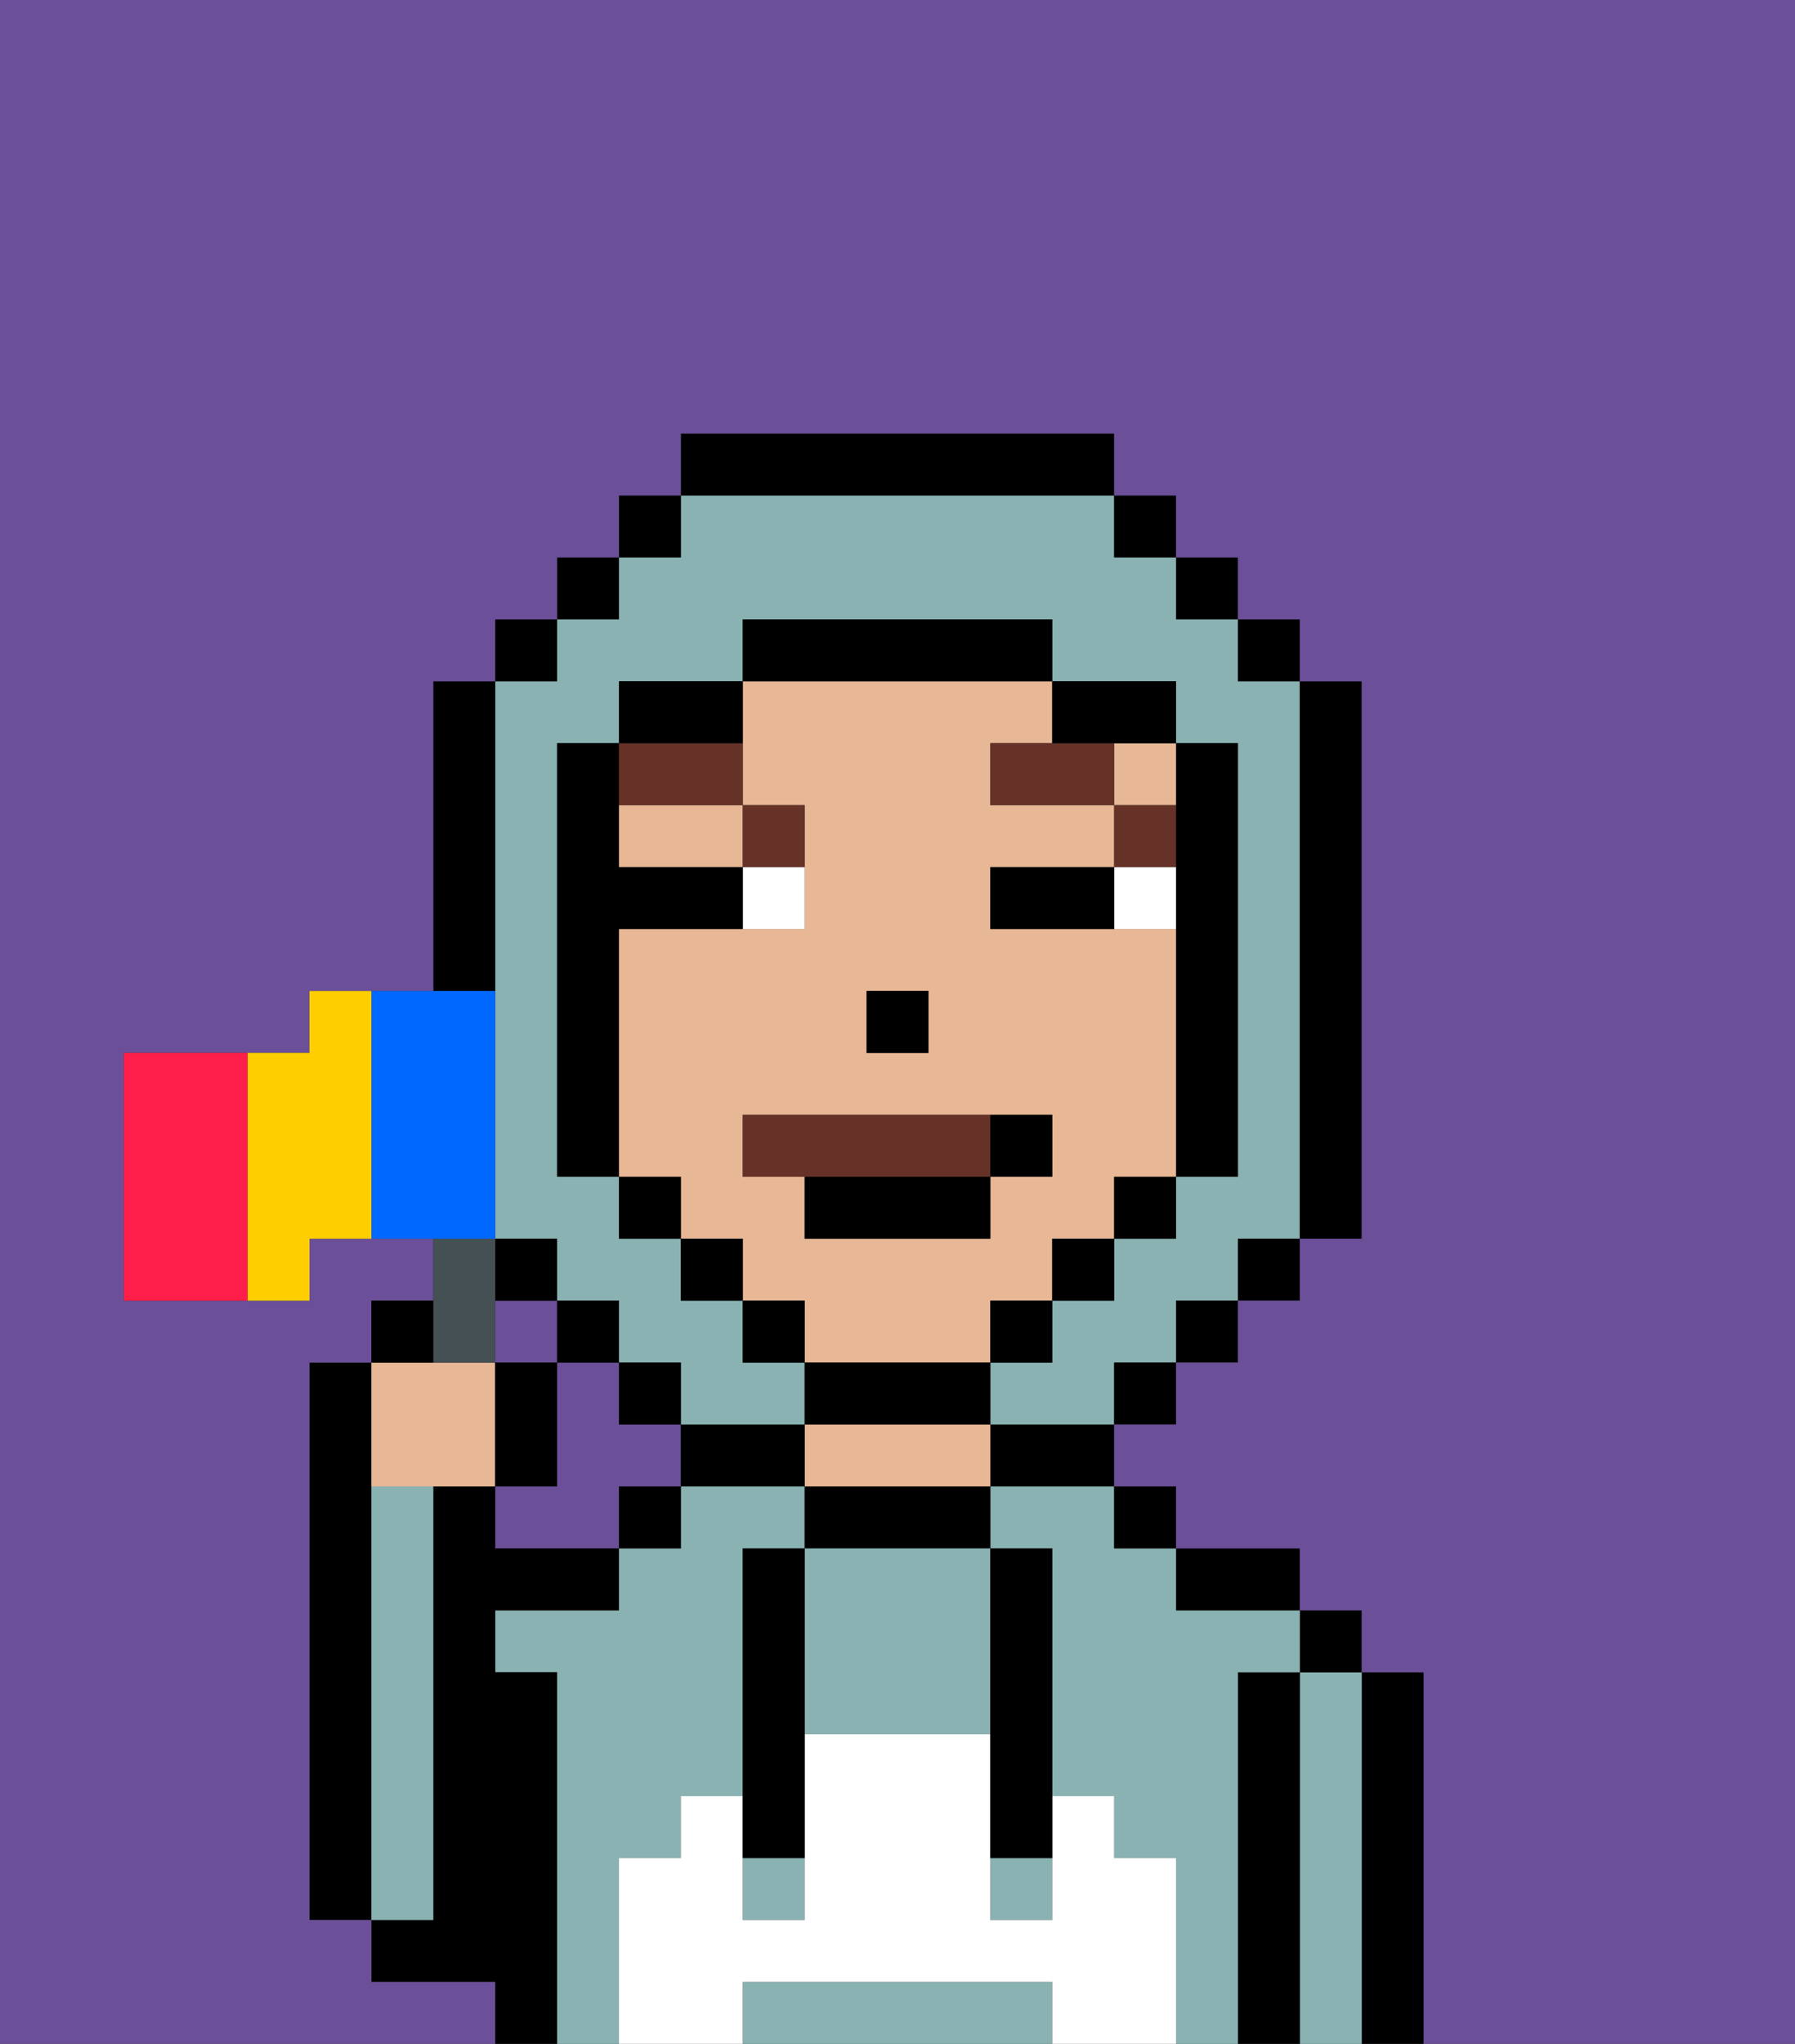 <svg xmlns="http://www.w3.org/2000/svg" viewBox="0 0 29 33"><rect x="0" y="0" width="29" height="33" fill="#333333" stroke="none"/><defs><style>polygon,rect,path{shape-rendering:crispedges;}.ta114-1{fill:#6b4f99;}.ta114-2{fill:#000000;}.ta114-3{fill:#8ab2b2;}.ta114-4{fill:#e8b795;}.ta114-5{fill:#ffffff;}.ta114-6{fill:#ffffff;}.ta114-7{fill:#663228;}.ta114-8{fill:#663228;}.ta114-9{fill:#455054;}.ta114-10{fill:#0068ff;}.ta114-11{fill:#ffce00;}.ta114-12{fill:#ff1f4a;}</style></defs><path class="ta114-1" d="M10,23V22H9v2H8v1h2V24h1V23Z"/><rect class="ta114-1" x="8" y="21" width="1" height="1"/><path class="ta114-2" d="M6,24V22H5v9H6V24Z"/><path class="ta114-2" d="M23,27H22v6h1V27Z"/><path class="ta114-3" d="M22,27H21v6h1V27Z"/><rect class="ta114-2" x="21" y="26" width="1" height="1"/><path class="ta114-2" d="M21,27H20v6h1V27Z"/><path class="ta114-3" d="M10,30h1V29h1V25h1V24H11v1H10v1H8v1H9v6h1V30Z"/><path class="ta114-3" d="M20,27h1V26H19V25H18V24H16v1h1v4h1v1h1v3h1V27Z"/><path class="ta114-2" d="M20,26h1V25H19v1Z"/><rect class="ta114-2" x="18" y="24" width="1" height="1"/><path class="ta114-2" d="M16,24h2V23H16Z"/><path class="ta114-2" d="M13,24v1h3V24H13Z"/><path class="ta114-4" d="M15,23H13v1h3V23Z"/><path class="ta114-2" d="M12,23H11v1h2V23Z"/><rect class="ta114-2" x="10" y="24" width="1" height="1"/><path class="ta114-2" d="M9,27H8V26h2V25H8V24H7v7H6v1H8v1H9V27Z"/><path class="ta114-3" d="M7,30V24H6v7H7Z"/><path class="ta114-3" d="M16,32H12v1h5V32Z"/><path class="ta114-3" d="M13,25v3h3V25H13Z"/><rect class="ta114-3" x="16" y="30" width="1" height="1"/><rect class="ta114-3" x="12" y="30" width="1" height="1"/><path class="ta114-5" d="M19,30H18V29H17v2H16V28H13v3H12V29H11v1H10v3h2V32h5v1h2V30Z"/><path class="ta114-2" d="M13,25H12v5h1V25Z"/><path class="ta114-2" d="M16,28v2h1V25H16v3Z"/><path class="ta114-4" d="M10,14h2V13H10Z"/><rect class="ta114-4" x="18" y="12" width="1" height="1"/><path class="ta114-4" d="M16,22V21h1V20h1V19h1V15H16V14h2V13H16V12h1V11H12v2h1v2H10v4h1v1h1v1h1v1h3Zm-2-6h1v1H14Zm-2,3V18h5v1H16v1H13V19Z"/><rect class="ta114-2" x="14" y="16" width="1" height="1"/><path class="ta114-6" d="M18,14v1h1V14Z"/><path class="ta114-6" d="M12,15h1V14H12Z"/><path class="ta114-2" d="M17,14H16v1h2V14Z"/><rect class="ta114-7" x="18" y="13" width="1" height="1"/><polygon class="ta114-7" points="17 12 16 12 16 13 18 13 18 12 17 12"/><path class="ta114-7" d="M13,14V13H12v1Z"/><path class="ta114-7" d="M12,13V12H10v1Z"/><path class="ta114-3" d="M8,15v5H9v1h1v1h1v1h2V22H12V21H11V20H10V19H9V12h1V11h2V10h5v1h2v1h1v7H19v1H18v1H17v1H16v1h2V22h1V21h1V20h1V11H20V10H19V9H18V8H11V9H10v1H9v1H8v4Z"/><rect class="ta114-2" x="10" y="8" width="1" height="1"/><rect class="ta114-2" x="9" y="9" width="1" height="1"/><rect class="ta114-2" x="8" y="10" width="1" height="1"/><path class="ta114-2" d="M8,15V11H7v5H8Z"/><rect class="ta114-2" x="8" y="20" width="1" height="1"/><rect class="ta114-2" x="9" y="21" width="1" height="1"/><rect class="ta114-2" x="10" y="22" width="1" height="1"/><rect class="ta114-2" x="18" y="22" width="1" height="1"/><rect class="ta114-2" x="19" y="21" width="1" height="1"/><rect class="ta114-2" x="20" y="20" width="1" height="1"/><path class="ta114-2" d="M21,20h1V11H21v9Z"/><rect class="ta114-2" x="20" y="10" width="1" height="1"/><rect class="ta114-2" x="19" y="9" width="1" height="1"/><rect class="ta114-2" x="18" y="8" width="1" height="1"/><path class="ta114-2" d="M18,8V7H11V8h7Z"/><path class="ta114-2" d="M12,11H10v1h2Z"/><path class="ta114-2" d="M10,15h2V14H10V12H9v7h1V15Z"/><rect class="ta114-2" x="10" y="19" width="1" height="1"/><rect class="ta114-2" x="11" y="20" width="1" height="1"/><rect class="ta114-2" x="12" y="21" width="1" height="1"/><path class="ta114-2" d="M16,23V22H13v1h3Z"/><rect class="ta114-2" x="16" y="21" width="1" height="1"/><rect class="ta114-2" x="17" y="20" width="1" height="1"/><rect class="ta114-2" x="18" y="19" width="1" height="1"/><path class="ta114-2" d="M19,14v5h1V12H19v2Z"/><path class="ta114-2" d="M18,12h1V11H17v1Z"/><path class="ta114-2" d="M17,11V10H12v1h5Z"/><path class="ta114-1" d="M0,7V33H8V32H6V31H5V22H6V21H7V20H5v1H2V17H5V16H7V11H8V10H9V9h1V8h1V7h7V8h1V9h1v1h1v1h1v9H21v1H20v1H19v1H18v1h1v1h2v1h1v1h1v6h6V0H0Z"/><path class="ta114-8" d="M16,18H12v1h4Z"/><path class="ta114-2" d="M16,20V19H13v1Z"/><path class="ta114-2" d="M17,19V18H16v1Z"/><path class="ta114-4" d="M7,24H8V22H6v2Z"/><path class="ta114-9" d="M8,22V20H7v2Z"/><path class="ta114-2" d="M7,21H6v1H7Z"/><path class="ta114-2" d="M9,22H8v2H9Z"/><path class="ta114-10" d="M8,19V16H6v4H8Z"/><path class="ta114-11" d="M6,16H5v1H4v4H5V20H6V16Z"/><path class="ta114-12" d="M4,17H2v4H4V17Z"/></svg>